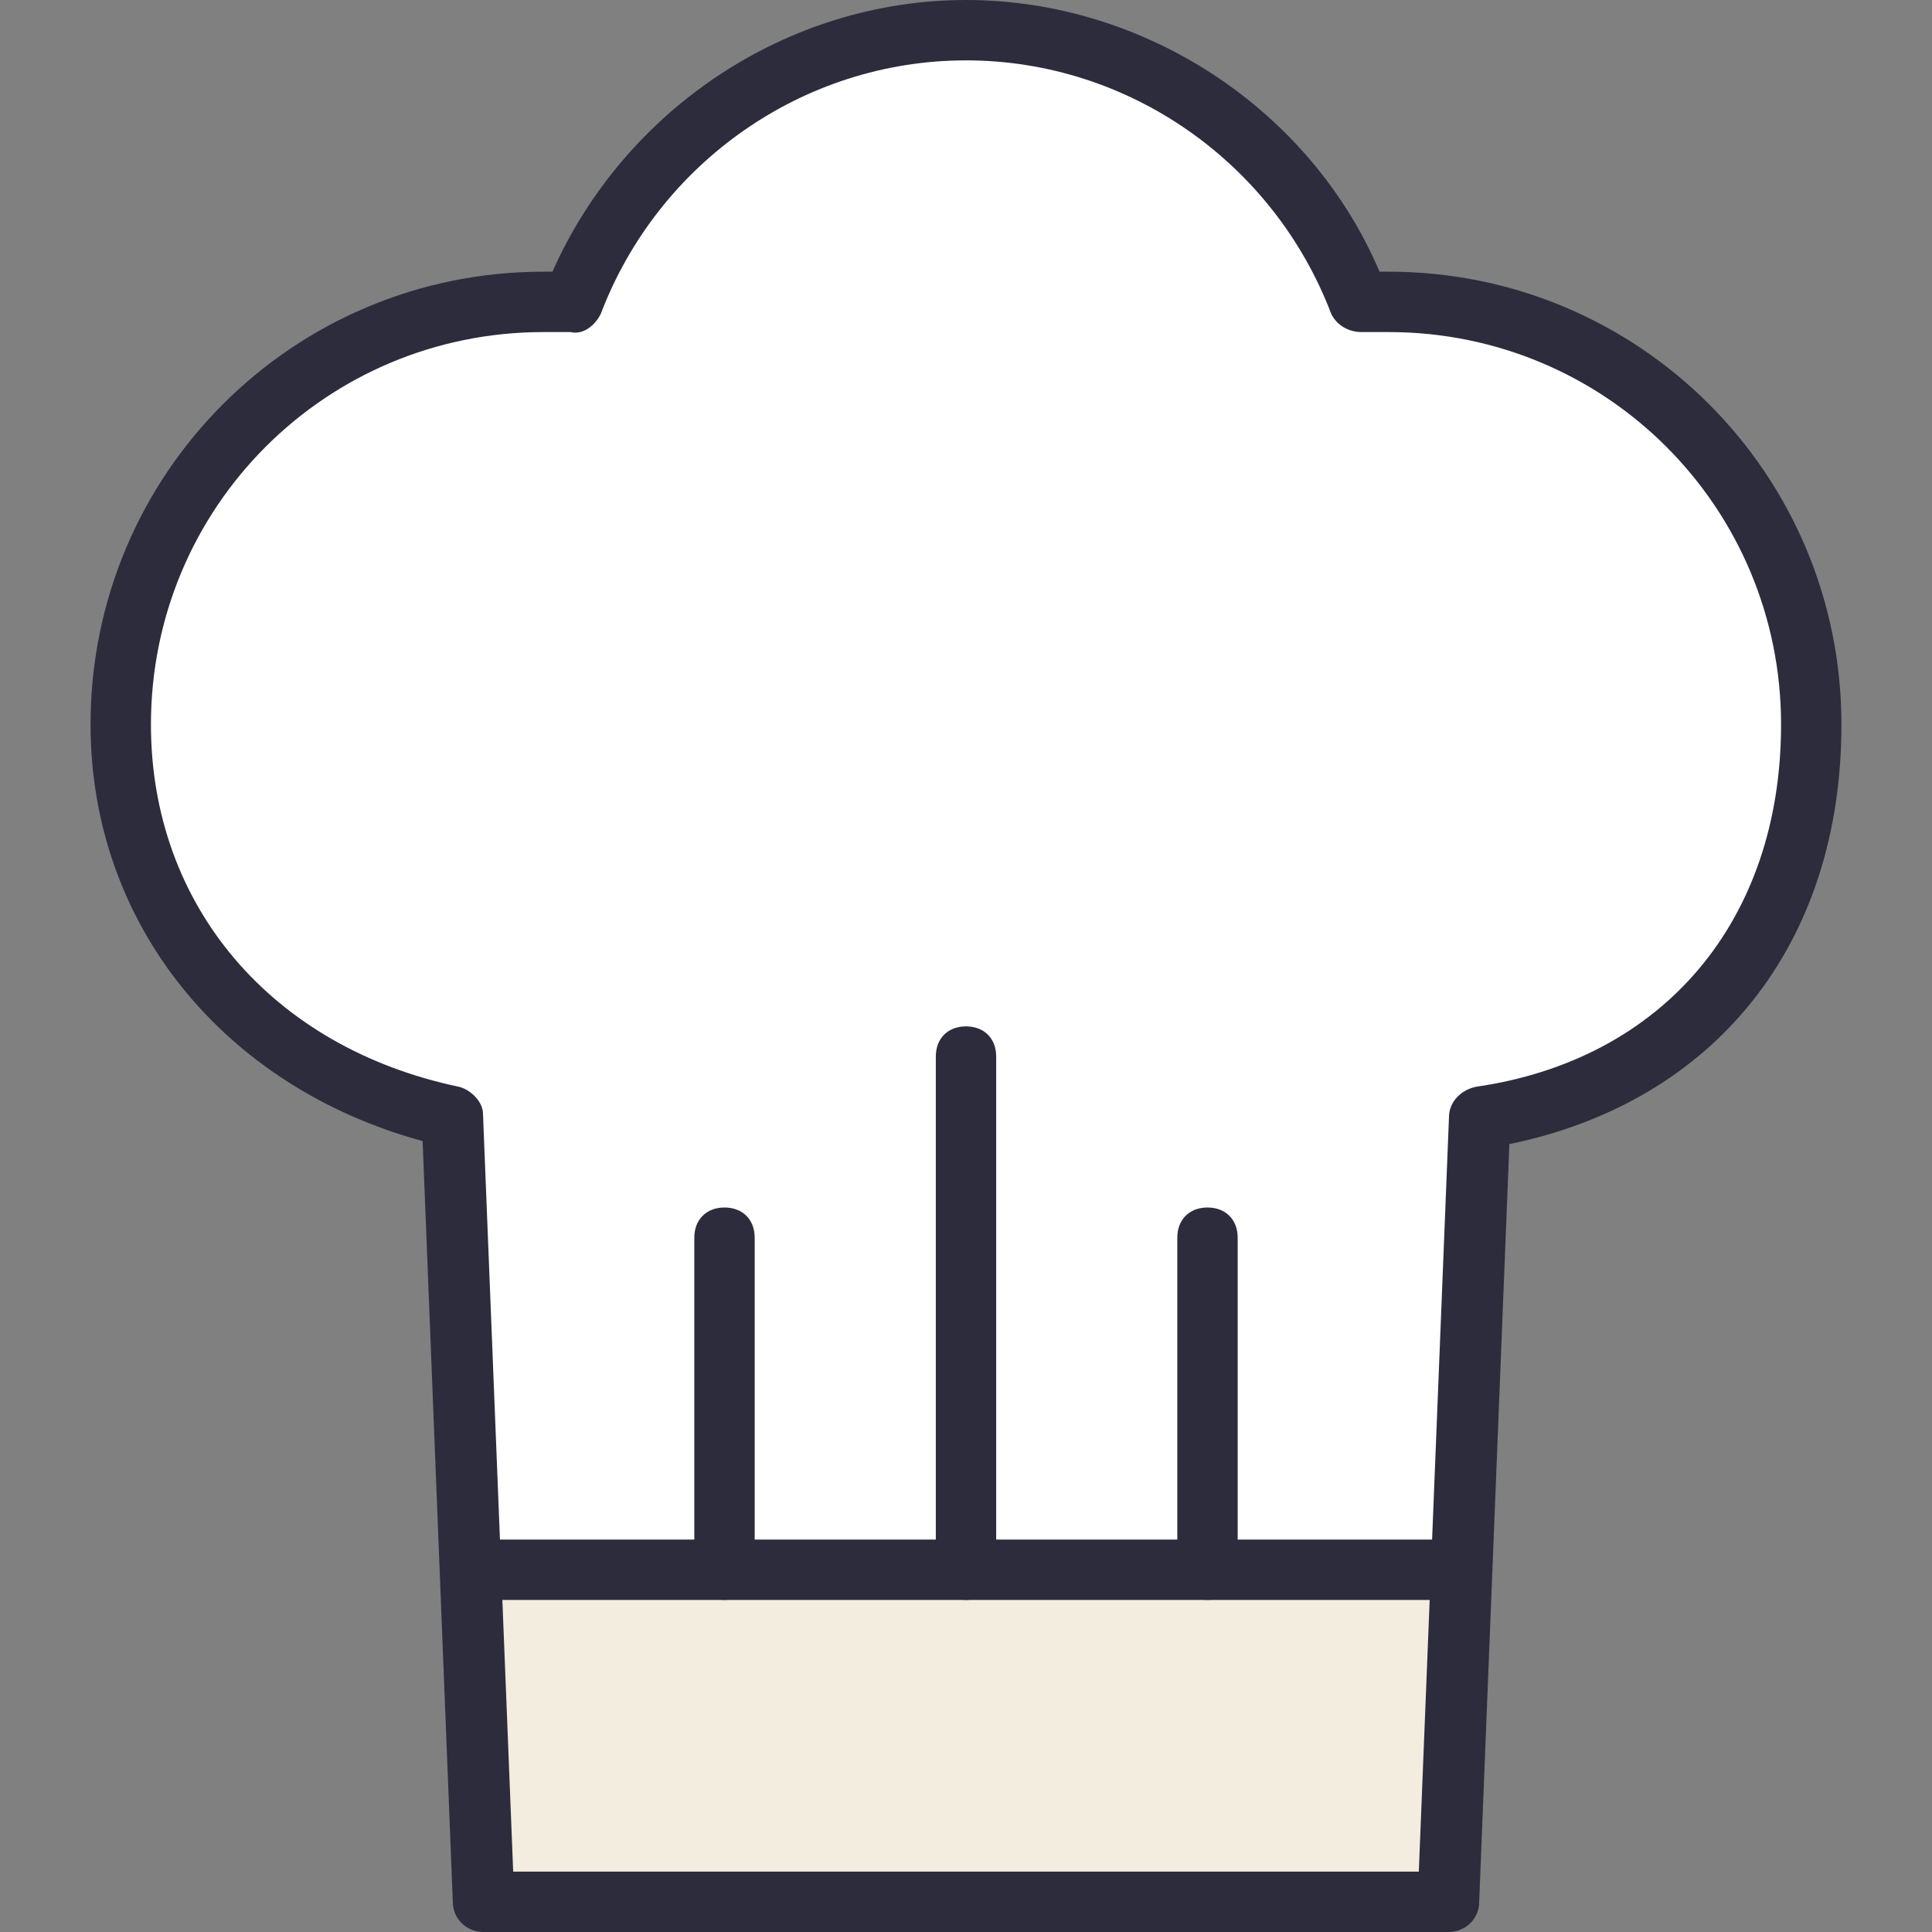 <svg xmlns="http://www.w3.org/2000/svg" viewBox="0 0 64 64"><rect x="0" y="0" width="64" height="64" fill="#808080" stroke="none"/><path fill="#FFF" d="M32 52H15.6L15 37C8.7 35.6 4 30.7 4 24c0-7.7 6.3-14 14-14 .3 0 .6 0 .9.1C20.9 4.8 26 1 32 1s11.1 3.8 13.1 9.1c.3 0 .6-.1.9-.1 7.7 0 14 6.3 14 14 0 7-4.2 12-11 13l-.6 15H32z"/><path fill="#F2EDDF" d="M15.6 52h32.8L48 63H16z"/><g fill="#2C2C3D"><path d="M48 53H16c-.6 0-1-.4-1-1s.4-1 1-1h32c.6 0 1 .4 1 1s-.4 1-1 1z"/><path d="M48 64H16c-.5 0-1-.4-1-1l-1-25.2C7.4 36 3 30.6 3 24 3 15.7 9.7 9 18 9h.3c2.4-5.4 7.8-9 13.7-9s11.4 3.6 13.7 9h.3c8.3 0 15 6.7 15 15 0 7.3-4.2 12.5-11 13.9L49 63c0 .6-.5 1-1 1zm-31-2h30l1-25c0-.5.4-.9.9-1 6.2-.9 10.1-5.5 10.1-12 0-7.2-5.8-13-13-13h-.9c-.4 0-.8-.2-1-.6C42.2 5.4 37.4 2 32 2s-10.2 3.4-12.1 8.4c-.2.4-.6.7-1 .6H18c-7.2 0-13 5.8-13 13 0 6 4 10.7 10.2 12 .4.1.8.5.8.9L17 62z"/><path d="M24 53c-.6 0-1-.4-1-1V41c0-.6.4-1 1-1s1 .4 1 1v11c0 .6-.4 1-1 1zm16 0c-.6 0-1-.4-1-1V41c0-.6.4-1 1-1s1 .4 1 1v11c0 .6-.4 1-1 1zm-8 0c-.6 0-1-.4-1-1V35c0-.6.4-1 1-1s1 .4 1 1v17c0 .6-.4 1-1 1z"/></g></svg>